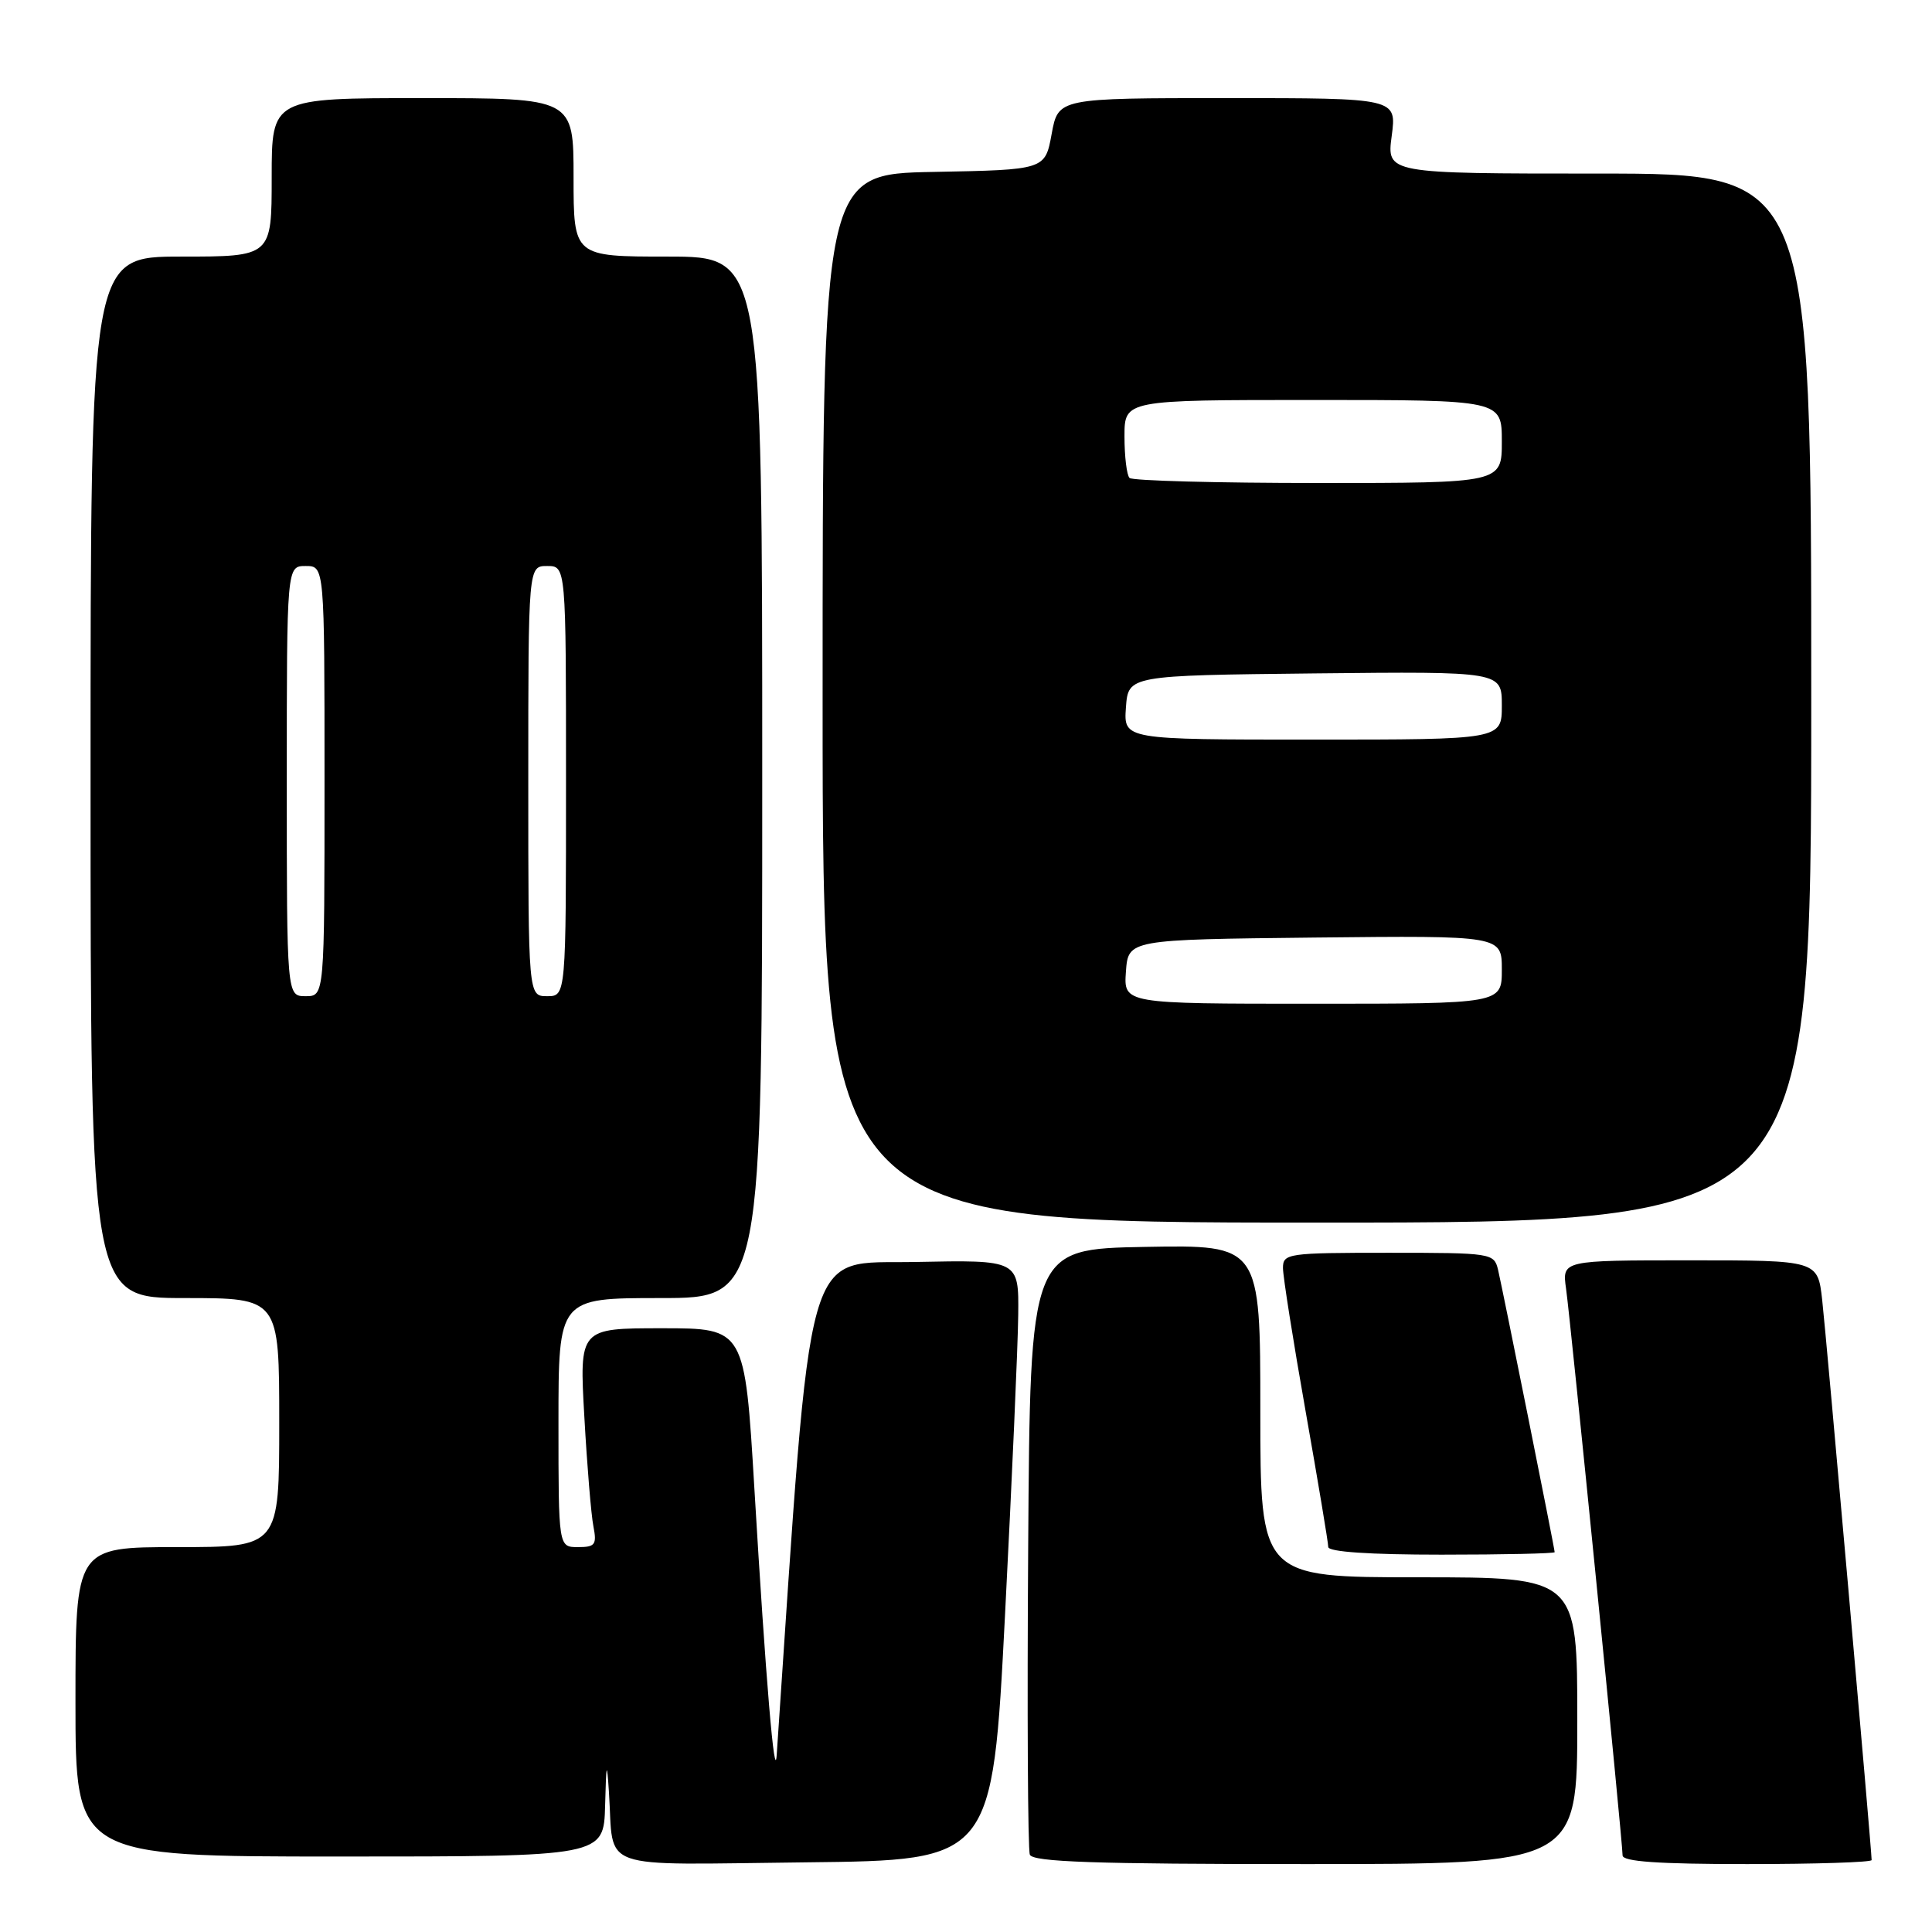 <?xml version="1.0" encoding="UTF-8" standalone="no"?>
<!DOCTYPE svg PUBLIC "-//W3C//DTD SVG 1.1//EN" "http://www.w3.org/Graphics/SVG/1.1/DTD/svg11.dtd" >
<svg xmlns="http://www.w3.org/2000/svg" xmlns:xlink="http://www.w3.org/1999/xlink" version="1.1" viewBox="0 0 256 256">
 <g >
 <path fill="currentColor"
d=" M 133.17 214.00 C 134.09 196.12 134.88 178.22 134.92 174.22 C 135.00 166.94 135.00 166.94 121.25 167.22 C 106.35 167.52 107.63 162.99 102.92 232.50 C 102.65 236.62 101.47 222.64 99.96 197.25 C 98.69 176.00 98.69 176.00 87.73 176.00 C 76.76 176.00 76.76 176.00 77.43 187.75 C 77.79 194.21 78.33 200.74 78.63 202.25 C 79.10 204.68 78.86 205.00 76.58 205.00 C 74.00 205.00 74.00 205.00 74.00 188.50 C 74.00 172.00 74.00 172.00 87.50 172.00 C 101.00 172.00 101.00 172.00 101.00 103.00 C 101.00 34.00 101.00 34.00 88.50 34.00 C 76.00 34.00 76.00 34.00 76.00 23.50 C 76.00 13.00 76.00 13.00 56.00 13.00 C 36.00 13.00 36.00 13.00 36.00 23.50 C 36.00 34.00 36.00 34.00 24.00 34.00 C 12.00 34.00 12.00 34.00 12.00 103.00 C 12.00 172.00 12.00 172.00 24.50 172.00 C 37.00 172.00 37.00 172.00 37.00 188.50 C 37.00 205.00 37.00 205.00 23.50 205.00 C 10.00 205.00 10.00 205.00 10.00 225.50 C 10.00 246.00 10.00 246.00 45.00 246.00 C 80.00 246.00 80.00 246.00 80.18 239.25 C 80.33 233.49 80.41 233.24 80.69 237.50 C 81.39 248.05 78.63 247.07 106.77 246.77 C 131.50 246.50 131.50 246.50 133.17 214.00 Z  M 209.00 228.00 C 209.00 209.00 209.00 209.00 188.00 209.00 C 167.00 209.00 167.00 209.00 167.00 186.97 C 167.00 164.95 167.00 164.95 151.75 165.22 C 136.50 165.50 136.50 165.50 136.24 205.00 C 136.09 226.72 136.19 245.06 136.46 245.75 C 136.83 246.72 145.03 247.00 172.97 247.00 C 209.00 247.00 209.00 247.00 209.00 228.00 Z  M 248.00 246.47 C 248.00 245.15 241.98 176.92 241.45 172.25 C 240.86 167.00 240.86 167.00 223.92 167.00 C 206.98 167.00 206.98 167.00 207.51 170.75 C 208.11 174.95 215.00 244.04 215.00 245.85 C 215.00 246.67 219.71 247.00 231.50 247.00 C 240.57 247.00 248.00 246.76 248.00 246.47 Z  M 206.00 205.67 C 206.00 205.19 199.12 170.90 198.50 168.25 C 197.97 166.05 197.65 166.00 183.98 166.00 C 170.62 166.00 170.00 166.09 170.00 168.02 C 170.00 169.13 171.35 177.67 173.00 187.00 C 174.65 196.33 176.00 204.42 176.00 204.98 C 176.00 205.63 181.46 206.00 191.00 206.00 C 199.25 206.00 206.00 205.85 206.00 205.67 Z  M 240.00 92.50 C 240.00 23.00 240.00 23.00 211.87 23.00 C 183.74 23.00 183.74 23.00 184.41 18.00 C 185.07 13.00 185.07 13.00 162.64 13.00 C 140.22 13.00 140.22 13.00 139.35 17.75 C 138.48 22.50 138.48 22.50 123.74 22.78 C 109.00 23.05 109.00 23.05 109.00 92.53 C 109.00 162.00 109.00 162.00 174.50 162.00 C 240.00 162.00 240.00 162.00 240.00 92.50 Z  M 38.00 103.50 C 38.00 75.00 38.00 75.00 40.50 75.00 C 43.00 75.00 43.00 75.00 43.00 103.50 C 43.00 132.00 43.00 132.00 40.50 132.00 C 38.00 132.00 38.00 132.00 38.00 103.50 Z  M 70.00 103.50 C 70.00 75.00 70.00 75.00 72.50 75.00 C 75.00 75.00 75.00 75.00 75.00 103.50 C 75.00 132.00 75.00 132.00 72.50 132.00 C 70.00 132.00 70.00 132.00 70.00 103.50 Z  M 149.19 128.75 C 149.50 124.50 149.50 124.50 174.25 124.23 C 199.00 123.97 199.00 123.97 199.00 128.48 C 199.00 133.00 199.00 133.00 173.94 133.00 C 148.89 133.00 148.89 133.00 149.19 128.75 Z  M 149.19 93.75 C 149.50 89.50 149.50 89.50 174.25 89.23 C 199.00 88.97 199.00 88.97 199.00 93.48 C 199.00 98.00 199.00 98.00 173.94 98.00 C 148.89 98.00 148.89 98.00 149.19 93.75 Z  M 149.67 63.33 C 149.30 62.97 149.00 60.49 149.00 57.83 C 149.00 53.00 149.00 53.00 174.00 53.00 C 199.00 53.00 199.00 53.00 199.00 58.50 C 199.00 64.00 199.00 64.00 174.67 64.00 C 161.28 64.00 150.03 63.70 149.67 63.33 Z "/>
</g>
</svg>